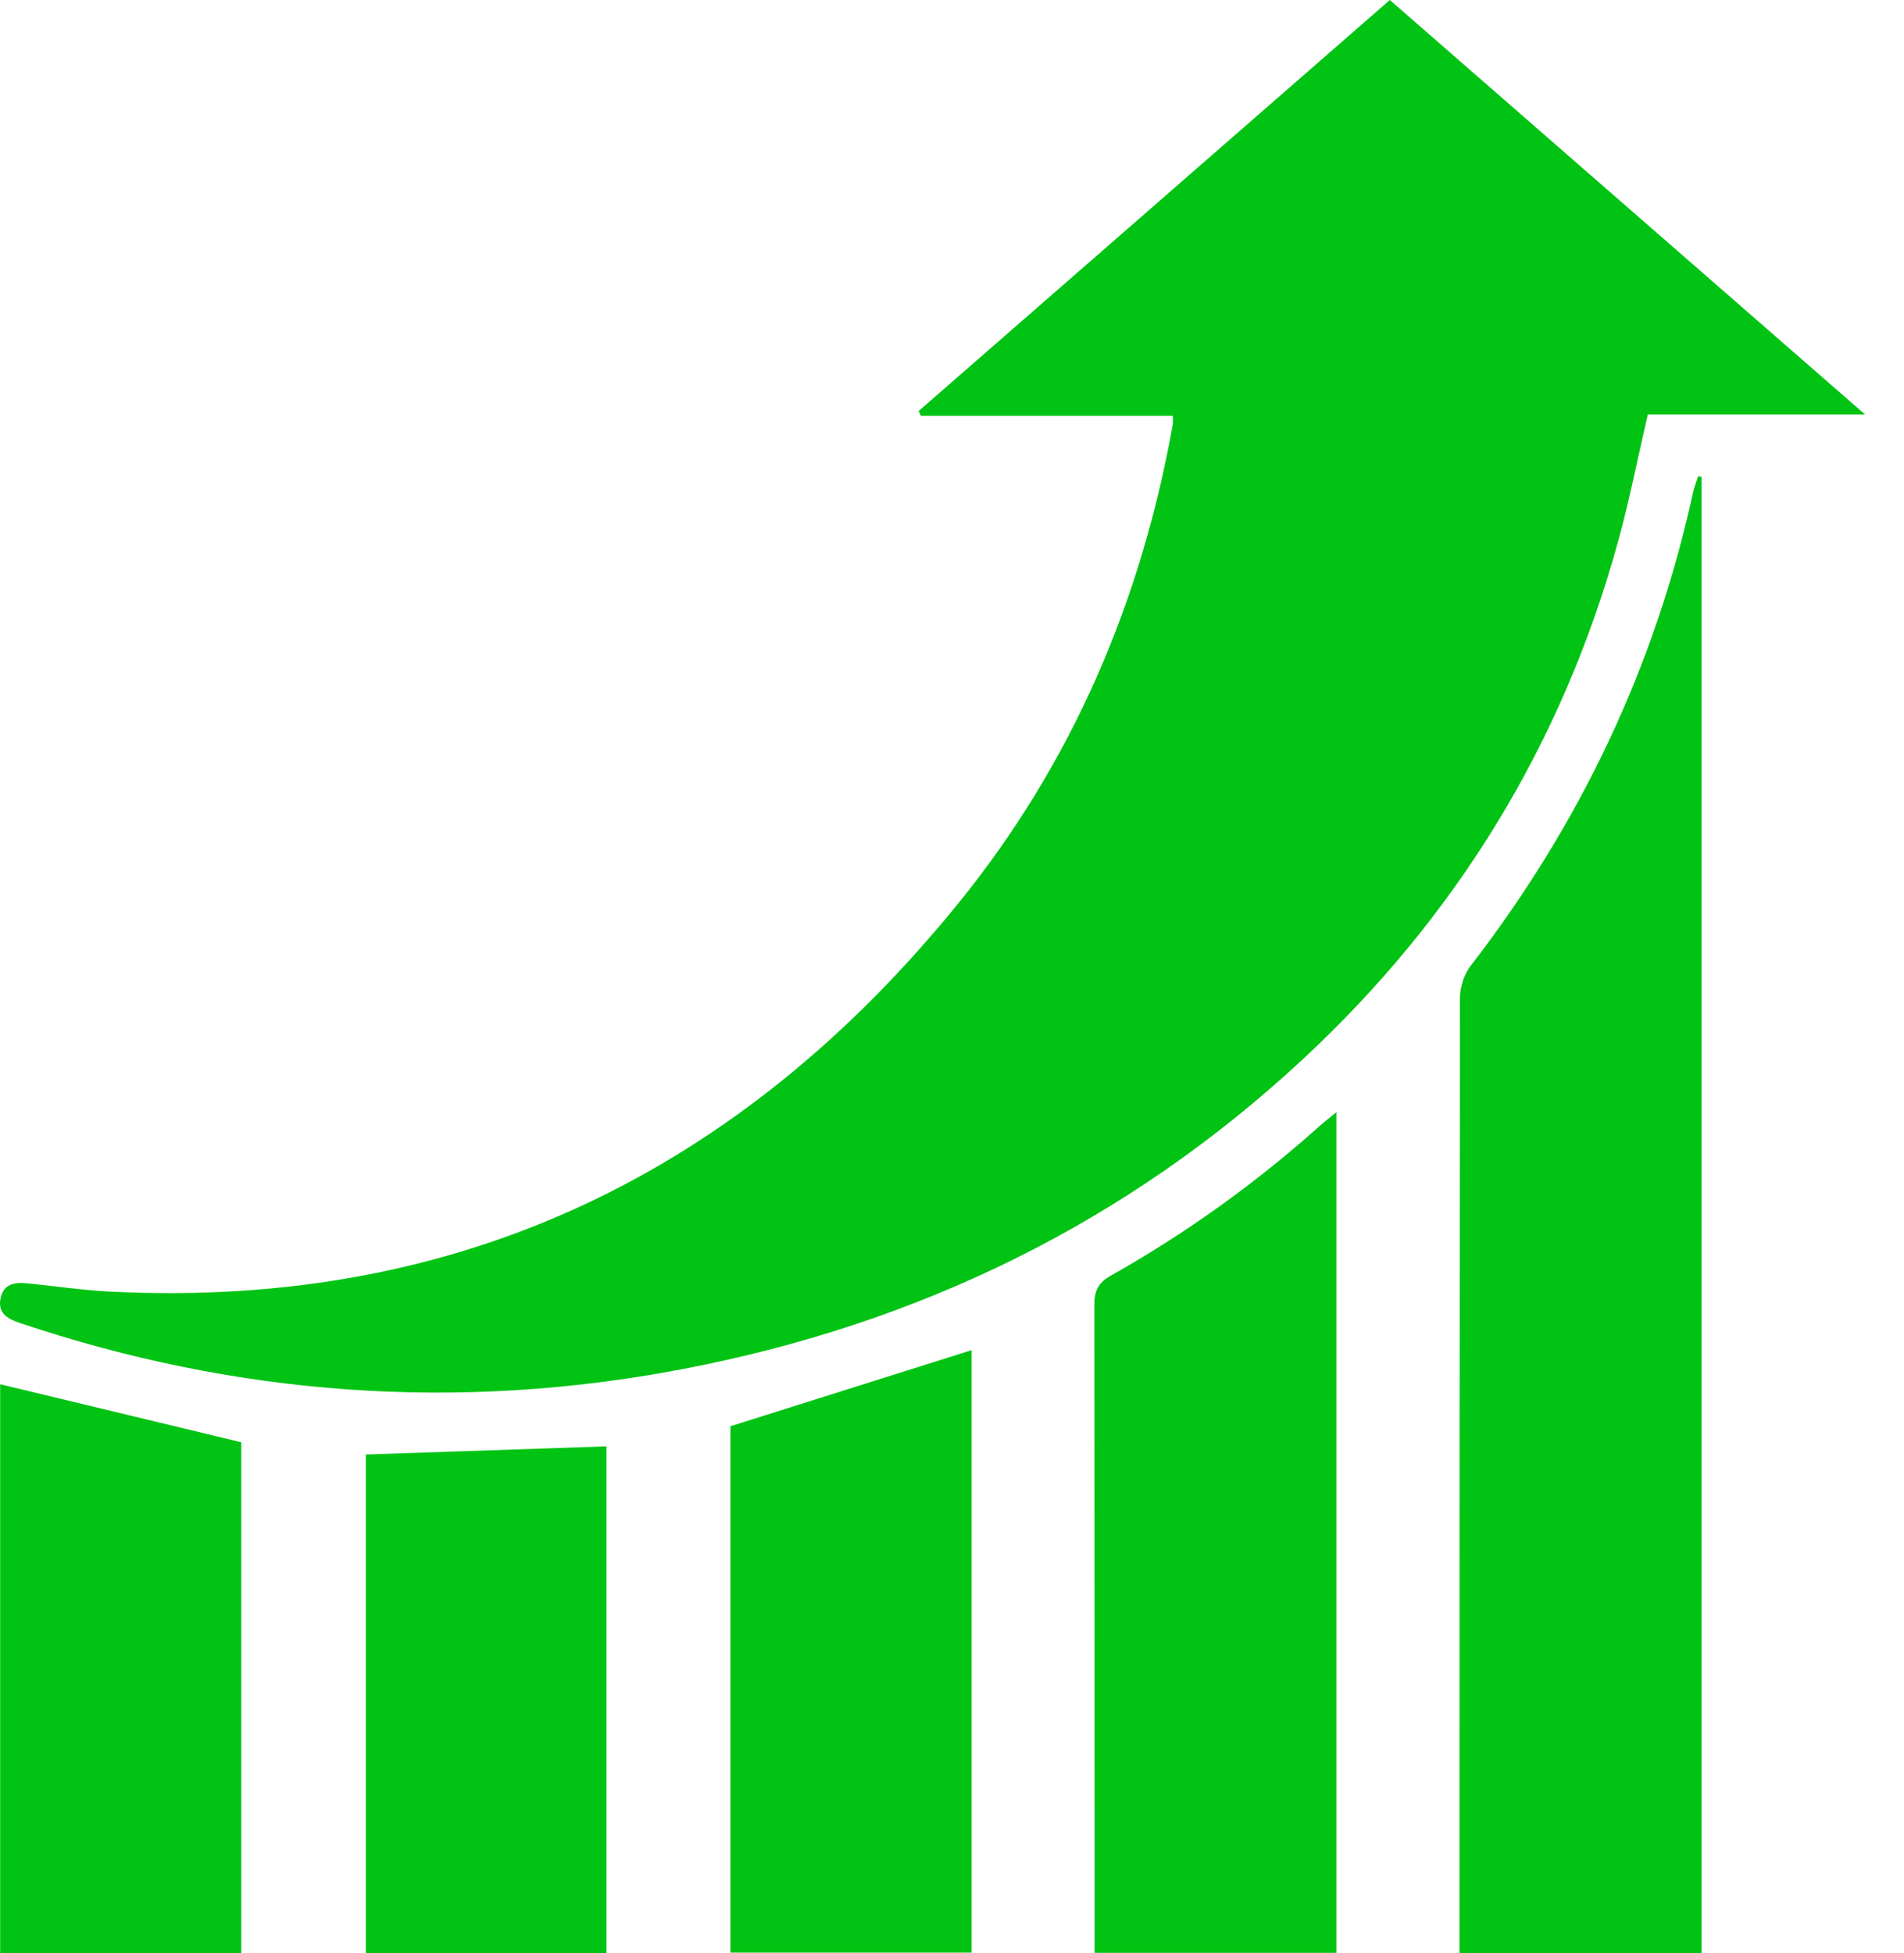<svg width="39" height="40" viewBox="0 0 39 40" fill="none" xmlns="http://www.w3.org/2000/svg">
<path d="M38.204 8.49H33.752C33.548 9.369 33.381 10.227 33.15 11.067C32.008 15.223 29.839 18.765 26.685 21.695C23.077 25.048 18.806 27.118 13.986 28.039C9.379 28.92 4.839 28.588 0.391 27.09C0.157 27.01 -0.045 26.895 0.009 26.603C0.067 26.285 0.31 26.257 0.57 26.284C1.135 26.34 1.698 26.425 2.264 26.453C9.435 26.813 15.17 23.997 19.638 18.49C21.963 15.622 23.378 12.316 24.024 8.682C24.028 8.627 24.028 8.571 24.024 8.516H18.863C18.848 8.484 18.833 8.451 18.817 8.418L28.468 0L38.204 8.49Z" fill="#01C314"/>
<path d="M34.854 9.766V40H29.895V39.548C29.895 33.181 29.898 26.813 29.904 20.446C29.904 20.224 29.985 19.961 30.119 19.787C32.358 16.888 33.898 13.665 34.68 10.082C34.705 9.97 34.748 9.863 34.783 9.754L34.854 9.766Z" fill="#01C314"/>
<path d="M27.373 22.778V39.995H22.421V39.554C22.421 35.282 22.419 31.009 22.415 26.736C22.415 26.448 22.485 26.277 22.748 26.129C24.28 25.266 25.714 24.239 27.025 23.066C27.122 22.98 27.224 22.901 27.373 22.778Z" fill="#01C314"/>
<path d="M14.962 39.991V29.21L19.9 27.652V39.991H14.962Z" fill="#01C314"/>
<path d="M4.942 39.999H0.003V28.35L4.942 29.538V39.999Z" fill="#01C314"/>
<path d="M7.493 29.789L12.422 29.622V39.998H7.493V29.789Z" fill="#01C314"/>
</svg>
